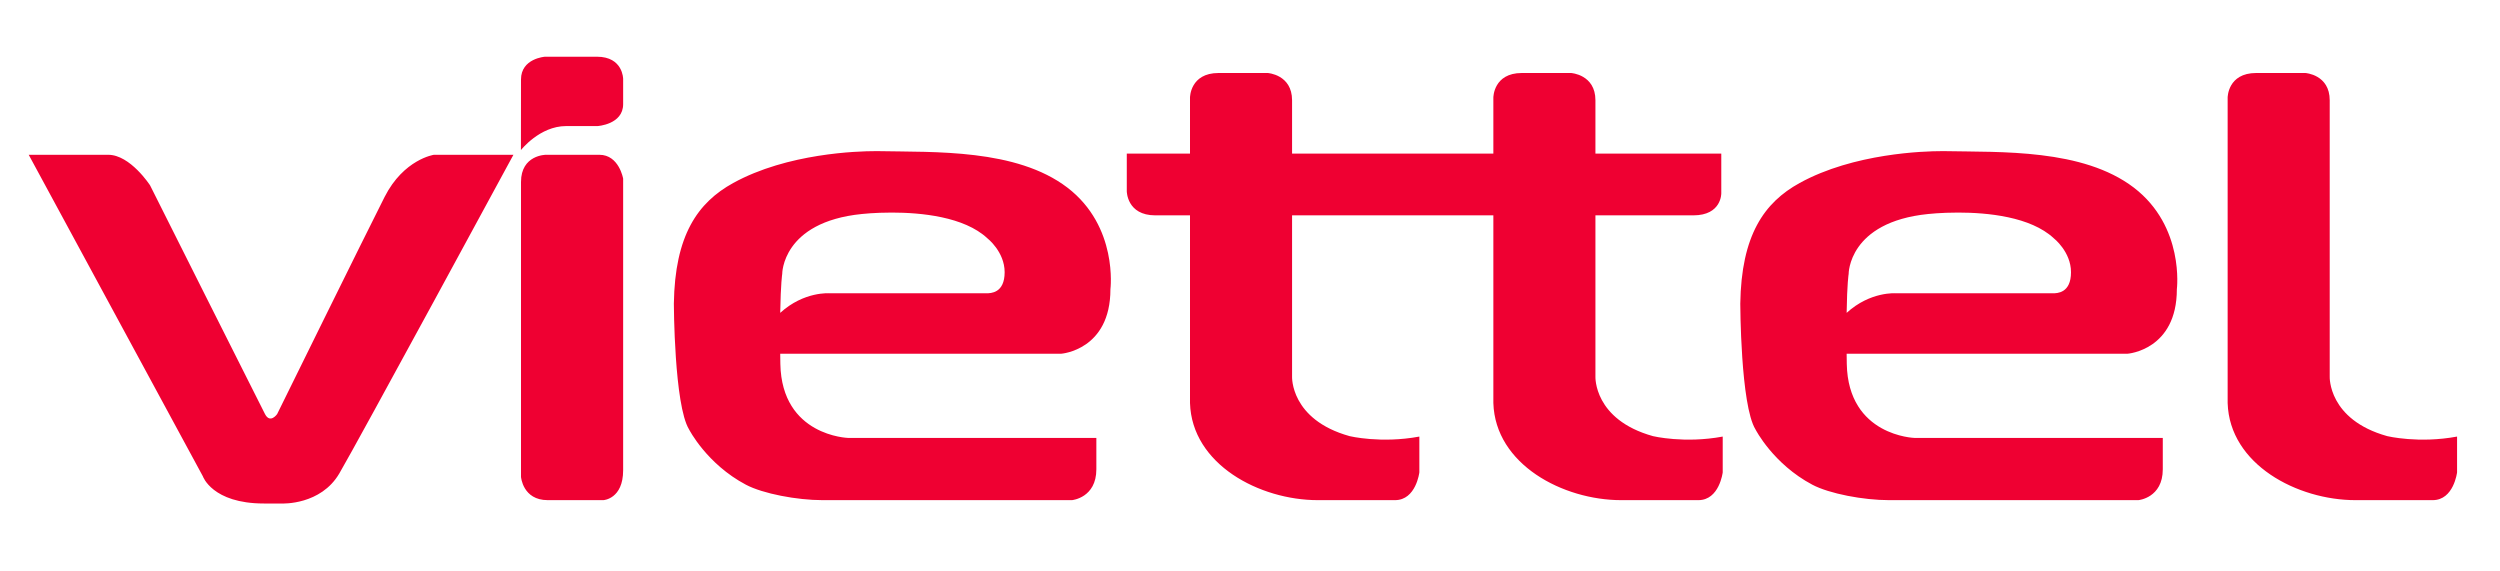 <?xml version="1.0" encoding="UTF-8"?>
<svg width="35px" height="8px" viewBox="0 0 35 8" version="1.1" xmlns="http://www.w3.org/2000/svg" xmlns:xlink="http://www.w3.org/1999/xlink">
    <!-- Generator: Sketch 62 (91390) - https://sketch.com -->
    <title>viettel/viettel</title>
    <desc>Created with Sketch.</desc>
    <g id="Home-" stroke="none" stroke-width="1" fill="none" fill-rule="evenodd">
        <g id="viettel" fill="#EF0032" fill-rule="nonzero">
            <g id="Viettel_logo_2021" transform="translate(0.371, 0.773)">
                <path d="M7.259,0.021 C7.259,0.021 6.923,0.044 6.923,0.339 L6.922,1.328 C6.922,1.328 7.184,0.992 7.554,0.992 L7.994,0.992 C7.994,0.992 8.353,0.971 8.353,0.685 L8.353,0.332 C8.353,0.332 8.353,0.021 7.986,0.021 L7.259,0.021 Z M16.689,0.249 C16.289,0.249 16.289,0.593 16.289,0.593 L16.289,1.377 L15.404,1.377 L15.404,1.904 C15.404,1.904 15.404,2.242 15.804,2.242 L16.289,2.242 L16.289,4.869 C16.315,5.73 17.265,6.229 18.078,6.229 L19.159,6.229 C19.454,6.229 19.5,5.84 19.5,5.84 L19.5,5.339 C18.963,5.439 18.524,5.333 18.524,5.333 C17.691,5.101 17.718,4.499 17.718,4.499 L17.718,2.242 L20.536,2.242 L20.536,4.869 C20.562,5.73 21.512,6.229 22.325,6.229 L23.406,6.229 C23.701,6.229 23.747,5.84 23.747,5.84 L23.747,5.339 C23.21,5.439 22.771,5.333 22.771,5.333 C21.938,5.101 21.965,4.499 21.965,4.499 L21.965,2.242 L23.335,2.242 C23.735,2.242 23.727,1.932 23.727,1.932 L23.727,1.377 L21.965,1.377 L21.965,0.631 C21.965,0.27 21.624,0.249 21.624,0.249 L20.935,0.249 C20.536,0.249 20.536,0.593 20.536,0.593 L20.536,1.377 L17.718,1.377 L17.718,0.631 C17.718,0.27 17.377,0.249 17.377,0.249 L16.689,0.249 Z M31.216,0.249 C30.816,0.249 30.816,0.593 30.816,0.593 L30.816,4.869 C30.842,5.73 31.793,6.229 32.605,6.229 L33.687,6.229 C33.982,6.229 34.028,5.84 34.028,5.84 L34.028,5.339 C33.49,5.439 33.051,5.333 33.051,5.333 C32.219,5.101 32.245,4.499 32.245,4.499 L32.245,0.631 C32.245,0.27 31.904,0.249 31.904,0.249 L31.216,0.249 Z M11.879,1.343 C11.643,1.343 10.653,1.371 9.894,1.789 C9.396,2.063 9.077,2.521 9.063,3.479 C9.063,3.479 9.067,4.9 9.276,5.239 C9.276,5.239 9.522,5.722 10.072,6.013 C10.31,6.139 10.788,6.229 11.144,6.229 L14.637,6.229 C14.637,6.229 14.978,6.198 14.978,5.797 L14.978,5.358 L11.504,5.358 C11.504,5.358 10.574,5.333 10.554,4.323 C10.553,4.27 10.553,4.228 10.552,4.179 L14.487,4.179 C14.487,4.179 15.175,4.129 15.175,3.276 C15.175,3.276 15.286,2.399 14.572,1.853 C13.857,1.308 12.711,1.359 11.931,1.343 C11.931,1.343 11.913,1.343 11.879,1.343 L11.879,1.343 Z M26.809,1.343 C26.573,1.343 25.583,1.371 24.824,1.789 C24.326,2.063 24.007,2.521 23.993,3.479 C23.993,3.479 23.996,4.9 24.206,5.239 C24.206,5.239 24.452,5.722 25.002,6.013 C25.24,6.139 25.718,6.229 26.074,6.229 L29.567,6.229 C29.567,6.229 29.908,6.198 29.908,5.797 L29.908,5.358 L26.434,5.358 C26.434,5.358 25.504,5.333 25.484,4.323 C25.483,4.27 25.483,4.228 25.482,4.179 L29.416,4.179 C29.416,4.179 30.105,4.129 30.105,3.276 C30.105,3.276 30.216,2.399 29.502,1.853 C28.787,1.308 27.641,1.359 26.861,1.343 C26.861,1.343 26.842,1.343 26.809,1.343 L26.809,1.343 Z M0.031,1.394 L2.469,5.895 C2.469,5.895 2.599,6.276 3.323,6.276 L3.583,6.276 C3.583,6.276 4.119,6.299 4.379,5.856 C4.639,5.413 6.817,1.394 6.817,1.394 L5.704,1.394 C5.704,1.394 5.281,1.456 5.013,1.985 C4.745,2.513 3.509,5.024 3.509,5.024 C3.509,5.024 3.412,5.164 3.339,5.024 C3.266,4.884 1.73,1.822 1.73,1.822 C1.73,1.822 1.453,1.394 1.144,1.394 L0.031,1.394 Z M7.272,1.394 C7.272,1.394 6.923,1.394 6.923,1.775 L6.923,5.903 C6.923,5.903 6.947,6.229 7.297,6.229 L8.077,6.229 C8.077,6.229 8.353,6.214 8.353,5.81 L8.353,1.728 C8.353,1.728 8.296,1.394 8.02,1.394 L7.272,1.394 Z M12.114,2.203 C12.522,2.203 13.127,2.26 13.451,2.562 C13.451,2.562 13.694,2.75 13.694,3.038 C13.694,3.333 13.497,3.333 13.438,3.333 L11.242,3.333 C11.242,3.333 10.886,3.303 10.552,3.607 C10.559,3.192 10.58,3.063 10.58,3.063 C10.58,3.063 10.574,2.336 11.695,2.223 C11.695,2.223 11.869,2.203 12.114,2.203 L12.114,2.203 Z M27.044,2.203 C27.452,2.203 28.057,2.26 28.381,2.562 C28.381,2.562 28.623,2.75 28.623,3.038 C28.623,3.333 28.427,3.333 28.368,3.333 L26.172,3.333 C26.172,3.333 25.816,3.303 25.482,3.607 C25.488,3.192 25.51,3.063 25.51,3.063 C25.51,3.063 25.504,2.336 26.624,2.223 C26.624,2.223 26.799,2.203 27.044,2.203 L27.044,2.203 Z" id="path851"></path>
            </g>
        </g>
    </g>
</svg>
